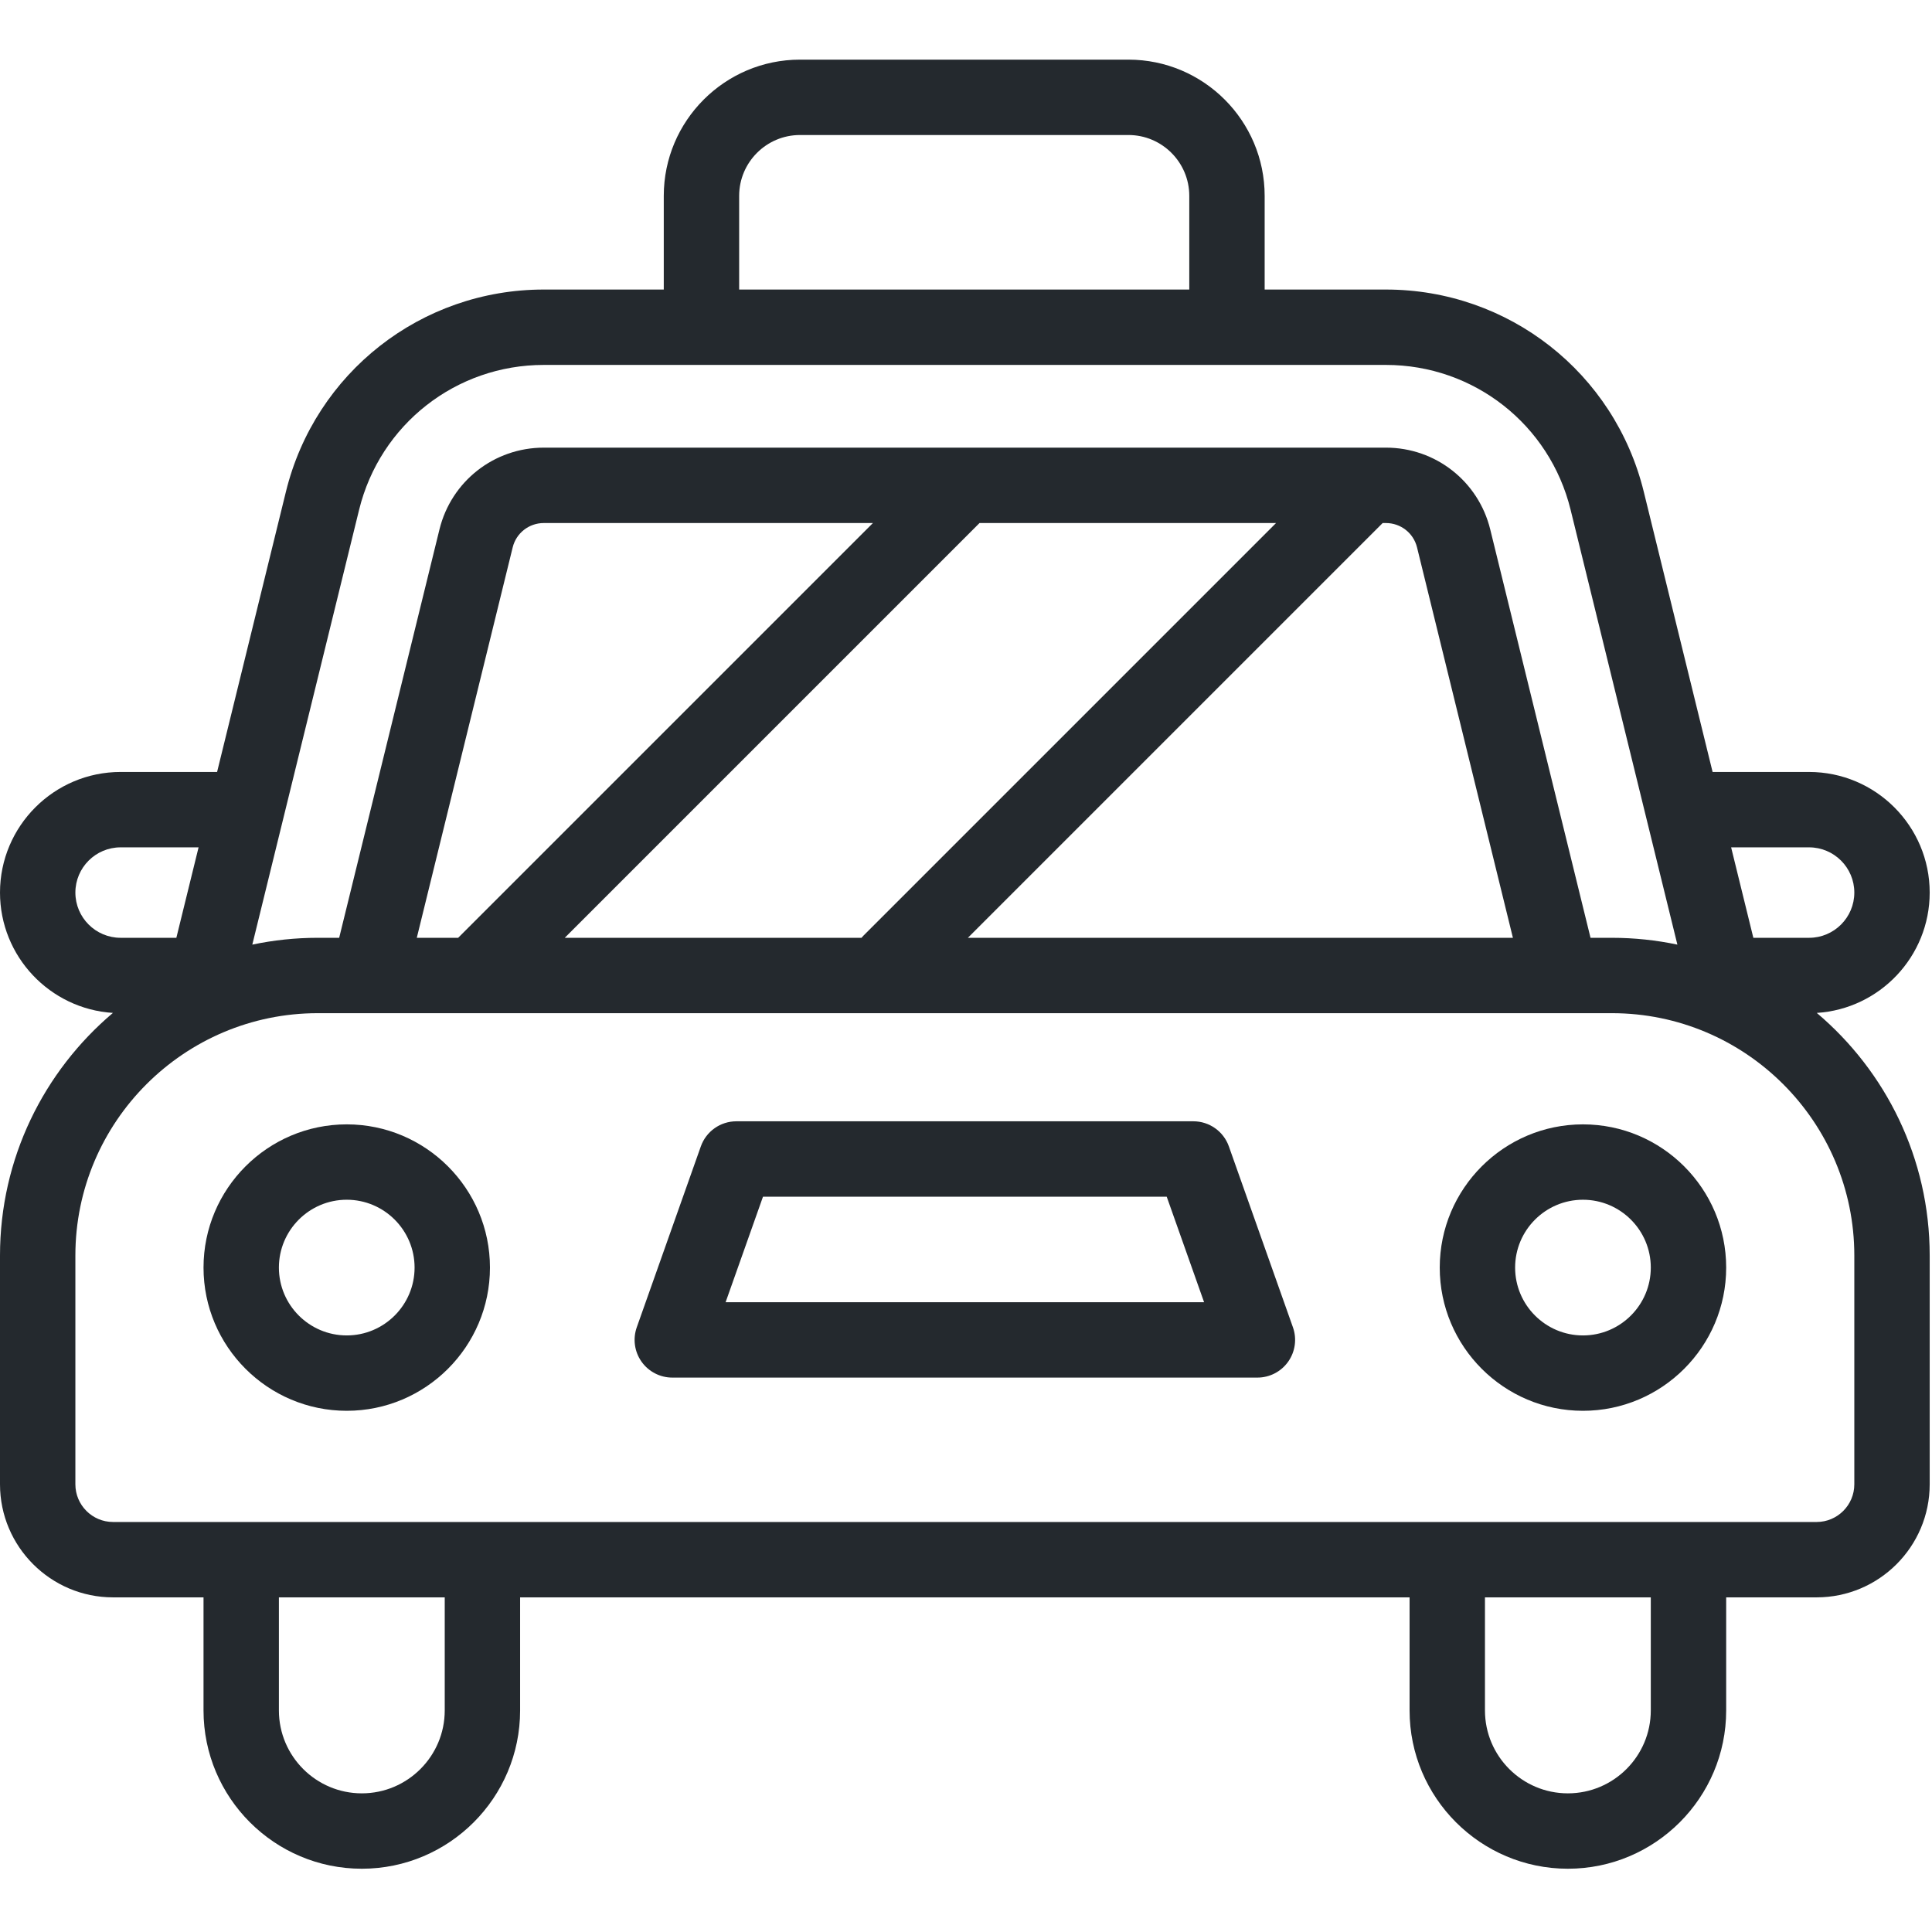 <?xml version="1.0" encoding="utf-8"?>
<!-- Generator: Adobe Illustrator 15.0.0, SVG Export Plug-In . SVG Version: 6.00 Build 0)  -->
<!DOCTYPE svg PUBLIC "-//W3C//DTD SVG 1.1//EN" "http://www.w3.org/Graphics/SVG/1.1/DTD/svg11.dtd">
<svg version="1.1" xmlns="http://www.w3.org/2000/svg" xmlns:xlink="http://www.w3.org/1999/xlink" x="0px" y="0px"
	 width="453.54px" height="453.54px" viewBox="0 0 453.54 453.54" enable-background="new 0 0 453.54 453.54" xml:space="preserve">
<g id="taxi" fill="#24292e">
	<path d="M26.543,357.289c-4.88,0-8.848-3.968-8.848-8.848v-53.697c0-31.375,25.523-56.898,56.898-56.898h303.813
		c31.374,0,56.898,25.523,56.898,56.898v53.697c0,4.88-3.969,8.848-8.848,8.848 M180.05,374.984h150.852v26.542
		c0,20.492,16.669,37.161,37.161,37.161c20.491,0,37.16-16.669,37.16-37.161v-26.542h21.234c14.637,0,26.543-11.906,26.543-26.543
		v-53.697c0-22.822-10.31-43.268-26.509-56.961c14.775-0.937,26.509-13.244,26.509-28.25c0-15.611-12.702-28.313-28.313-28.313
		h-22.651l-16.158-65.791c-6.864-27.943-31.75-47.459-60.526-47.459H296.88V45.979C296.88,28.346,282.537,14,264.9,14h-77.098
		c-17.633,0-31.98,14.346-31.98,31.979v21.991h-28.174c-28.776,0-53.667,19.517-60.527,47.459l-16.158,65.791H28.313
		C12.701,181.221,0,193.922,0,209.533c0,15.006,11.734,27.313,26.508,28.25C10.31,251.477,0,271.922,0,294.744v53.697
		c0,14.637,11.906,26.543,26.543,26.543h21.234v26.542c0,20.492,16.669,37.161,37.16,37.161s37.16-16.669,37.16-37.161v-26.542
			M104.402,374.984v26.542c0,10.735-8.73,19.465-19.465,19.465s-19.465-8.729-19.465-19.465v-26.542H104.402z M424.688,198.916
		c5.855,0,10.617,4.762,10.617,10.617s-4.762,10.617-10.617,10.617H411.6l-5.216-21.234H424.688z M173.518,45.979
		c0-7.876,6.408-14.284,14.285-14.284h77.102c7.873,0,14.28,6.408,14.28,14.284v21.991H173.518V45.979z M17.695,209.533
		c0-5.855,4.763-10.617,10.617-10.617h18.303l-5.215,21.234H28.313C22.458,220.15,17.695,215.388,17.695,209.533z M325.352,122.785
		c3.47,0,6.47,2.35,7.3,5.719l22.506,91.646H227.215l97.366-97.366H325.352z M202.694,219.645
		c-0.162,0.164-0.308,0.336-0.456,0.505H132.58l97.365-97.366h69.61L202.694,219.645z M107.554,220.15h-9.711l22.509-91.646
		c0.826-3.369,3.826-5.719,7.296-5.719h77.271L107.554,220.15z M373.378,220.15l-23.543-95.866
		c-2.775-11.305-12.844-19.199-24.483-19.199H127.648c-11.64,0-21.708,7.894-24.483,19.199L79.622,220.15h-5.029
		c-5.263,0-10.403,0.557-15.362,1.6L84.305,119.65c4.915-20.007,22.737-33.984,43.343-33.984h197.704
		c20.605,0,38.43,13.977,43.344,33.984l25.073,102.101c-4.959-1.043-10.099-1.6-15.362-1.6H373.378z M387.526,401.526
		c0,10.735-8.729,19.465-19.464,19.465c-10.735,0-19.465-8.729-19.465-19.465v-26.542h38.929V401.526z"/>
	<path d="M302.406,319.648c1.656-2.347,2.074-5.351,1.113-8.06l-15.041-42.469c-1.251-3.532-4.59-5.893-8.34-5.893
		H172.861c-3.746,0-7.088,2.36-8.339,5.893l-15.041,42.469c-0.958,2.709-0.543,5.713,1.116,8.06
		c1.659,2.347,4.352,3.743,7.227,3.743h137.36C298.052,323.392,300.748,321.995,302.406,319.648z M170.338,305.695l8.775-24.772
		h94.774l8.774,24.772H170.338z"/>
	<path d="M47.777,297.567c0,18.539,15.083,33.62,33.621,33.62s33.621-15.081,33.621-33.62
		s-15.083-33.621-33.621-33.621S47.777,279.028,47.777,297.567z M97.324,297.567c0,8.781-7.144,15.926-15.926,15.926
		c-8.782,0-15.926-7.145-15.926-15.926c0-8.782,7.144-15.927,15.926-15.927C90.18,281.641,97.324,288.785,97.324,297.567z"/>
	<path d="M371.602,331.188c18.538,0,33.621-15.081,33.621-33.62s-15.083-33.621-33.621-33.621
		c-18.539,0-33.621,15.082-33.621,33.621S353.063,331.188,371.602,331.188z M371.602,281.641c8.781,0,15.925,7.145,15.925,15.927
		c0,8.781-7.144,15.926-15.925,15.926c-8.782,0-15.926-7.145-15.926-15.926C355.676,288.785,362.819,281.641,371.602,281.641z"/>
</g>
</svg>
